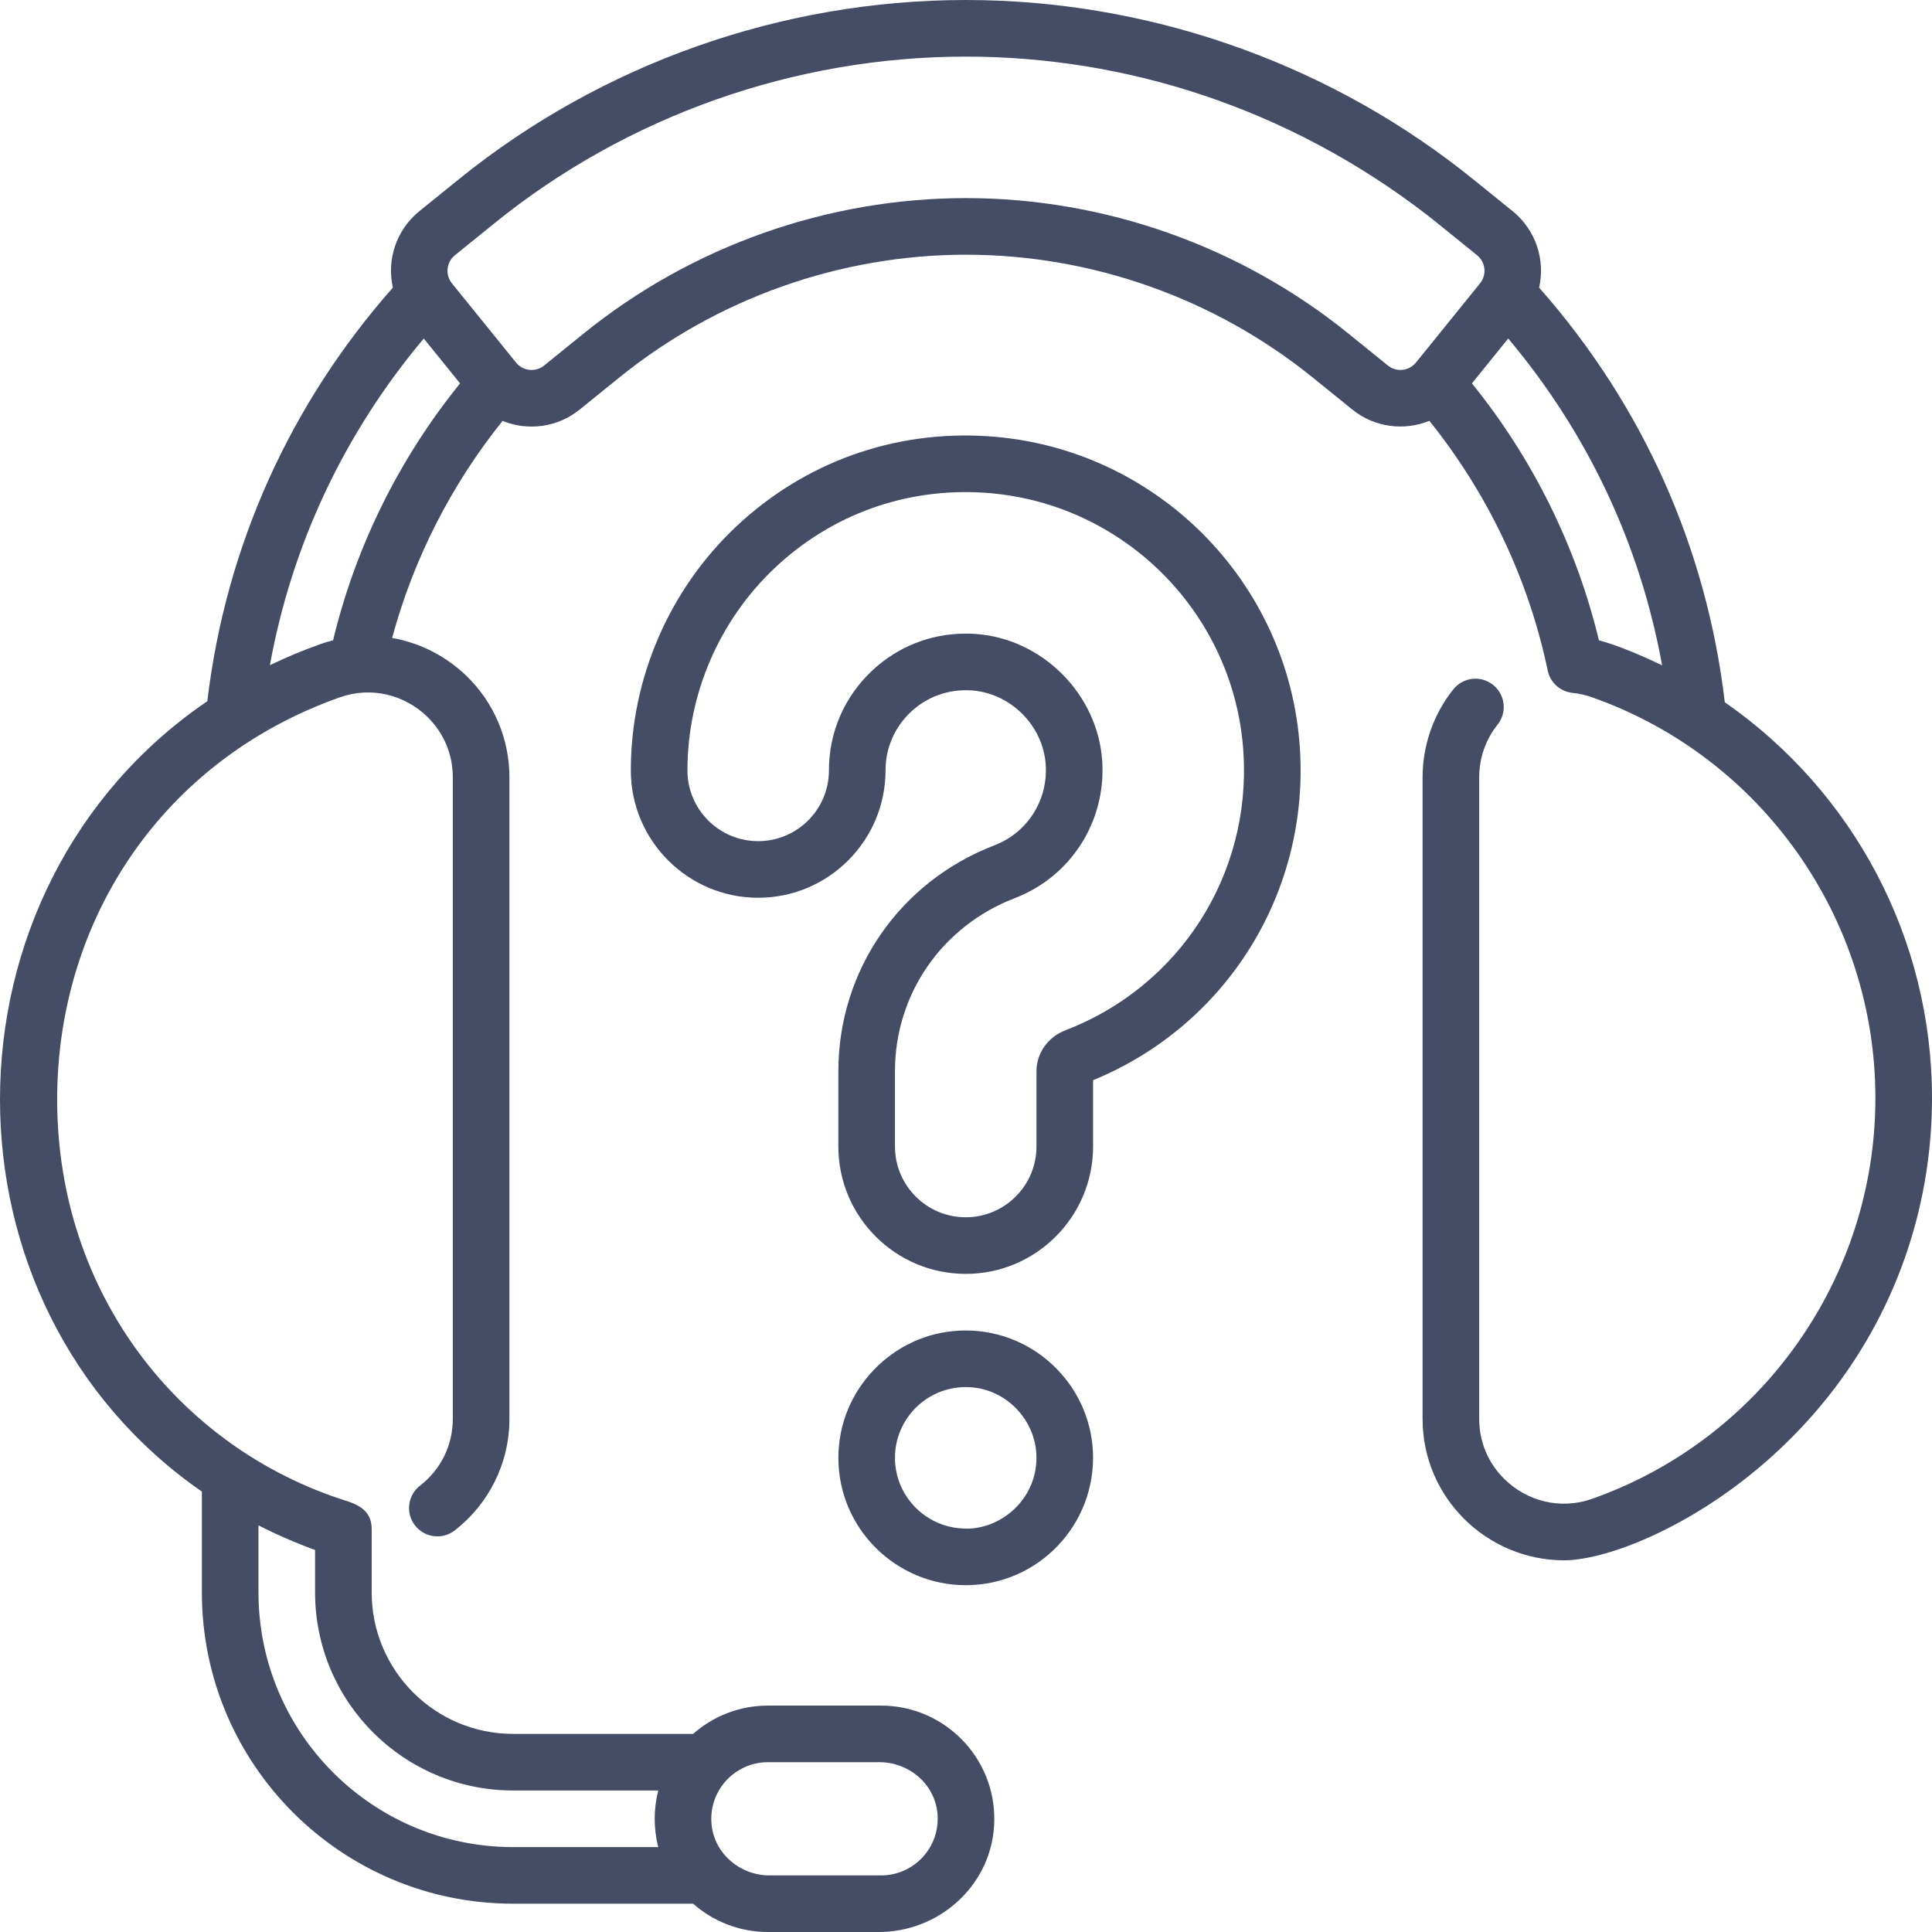 <?xml version="1.0"?>
<svg xmlns="http://www.w3.org/2000/svg" height="512px" viewBox="0 0 512 512" fill="#444C66" width="512px"><g><path d="m457.09 186.098c-4.828-40.969-21.77-78.797-49.203-109.871 1.637-7.297-.812-15.234-7.008-20.25-13.285-10.75-10.977-8.887-13.508-10.875-37.324-29.082-83.98-45.102-131.371-45.102-48.809 0-96.531 16.863-134.387 47.488l-10.492 8.488c-6.195 5.012-8.645 12.949-7.008 20.246-27.375 31.012-44.305 68.754-49.172 109.609-35.887 24.402-54.941 64.426-54.941 105.559 0 39.75 17.887 79.191 53.5 103.898v26.711c0 45.562 36.938 82.5 82.5 82.5h47.688c5.289 4.664 12.223 7.5 19.812 7.5h29.395c15.781 0 29.332-11.949 30.52-27.688 1.324-17.582-12.605-32.312-29.914-32.312h-30c-7.59 0-14.523 2.836-19.812 7.5h-47.688c-20.711 0-37.5-16.789-37.5-37.5v-16.738c0-4.047-2.266-6.176-6.969-7.594-44.152-14.059-76.383-54.992-76.383-106.277 0-47.555 27.824-89.941 74.883-106.582 8.332-2.969 17.211-.703 23.199 5.141 4.418 4.332 6.758 9.902 6.77 16.109v169.883c-.012 7.09-3.102 13.41-8.699 17.789-3.273 2.527-3.867 7.25-1.32 10.52 2.57 3.285 7.25 3.859 10.531 1.32 8.938-6.914 14.508-17.711 14.488-29.629v-169.883c.02-10.305-4.152-19.914-11.301-26.859-5.324-5.156-12.102-8.785-19.785-10.129 5.645-20.902 15.637-40.547 29.273-57.531 6.688 2.723 14.523 1.777 20.445-3.012l10.496-8.492c25.934-20.98 58.559-32.535 91.871-32.535s65.938 11.555 91.871 32.535l10.496 8.488c5.941 4.812 13.805 5.695 20.434 3 15.508 19.312 26.316 42.055 31.363 66.18.652 3.137 3.27 5.578 6.574 5.918 1.762.18 3.523.578 5.23 1.188 44.891 15.859 75.039 58.539 75.031 106.191.008 47.648-30.141 90.316-75.031 106.188-8.566 3.031-17.367.555-23.219-5.16-4.402-4.316-6.742-9.879-6.75-16.09v-169.879c.008-5.18 1.688-10.02 4.867-14.02 2.582-3.23 2.051-7.961-1.18-10.539-3.27-2.613-7.973-2.027-10.539 1.18-5.262 6.57-8.16 14.871-8.148 23.379v169.883c-.039 20.996 17.094 37.52 37.461 37.559 19.055 0 72.379-25.258 91.219-82.719 4.188-12.801 6.32-26.18 6.32-39.781 0-42.383-20.855-81.246-54.91-104.902zm-253.59 280.902h29.594c7.688 0 14.441 5.617 15.309 13.258 1.023 9.047-6.059 16.742-14.902 16.742h-29.594c-7.688 0-14.441-5.617-15.309-13.258-1.023-9.047 6.059-16.742 14.902-16.742zm-135-62.766c4.809 2.449 9.812 4.633 15 6.531v11.234c0 28.996 23.504 52.5 52.5 52.5h38.449c-1.242 4.809-1.289 10.004 0 15h-38.449c-37.277 0-67.5-30.223-67.5-67.5zm19.773-234.562c-1.094.281-2.18.609-3.254.988-4.645 1.641-9.137 3.523-13.488 5.617 5.789-31.93 19.699-61.488 40.773-86.57l9.621 11.895c-16.141 19.938-27.68 43.266-33.652 68.07zm286.977-73.598c-1.84 2.277-5.176 2.629-7.449.789l-10.496-8.492c-28.594-23.133-64.57-35.871-101.305-35.871s-72.711 12.738-101.305 35.871l-10.496 8.492c-1.09.883-2.465 1.297-3.875 1.152-1.406-.145-2.676-.828-3.574-1.941l-16.98-20.984c-1.836-2.273-1.484-5.613.789-7.449l10.492-8.492c35.191-28.469 79.566-44.148 124.949-44.148 42.066 0 85.188 13.434 122.23 41.992 2.035 1.594 1.496 1.164 13.215 10.648 2.27 1.836 2.621 5.176.785 7.445zm48.48 73.617c-5.973-24.812-17.512-48.148-33.656-68.09l9.621-11.895c21.09 25.094 35 54.664 40.781 86.621-4.523-2.215-11.875-5.387-16.746-6.637zm0 0" data-original="#000000" class="active-path" data-old_color="#000000" /><path d="m261.527 115.59c-24.754-1.543-48.332 6.941-66.375 23.895-17.781 16.711-27.977 40.285-27.977 64.68 0 18.609 15.141 33.75 33.75 33.75s33.75-15.141 33.75-33.75c0-5.926 2.379-11.43 6.703-15.492 4.312-4.051 9.984-6.082 15.965-5.715 10.445.648 19.141 9.34 19.789 19.785.582 9.379-4.879 17.93-13.59 21.273-25.129 9.66-41.367 33.168-41.367 59.891v19.934c0 18.609 15.141 33.75 33.75 33.75s33.75-15.141 33.75-33.75v-17.578c35.234-14.469 57.195-49.445 54.824-87.699-2.762-44.539-38.434-80.211-82.973-82.973zm20.852 157.434c-4.68 1.797-7.703 6.066-7.703 10.883v19.934c0 10.34-8.41 18.75-18.75 18.75-10.336 0-18.75-8.41-18.75-18.75v-19.934c0-20.465 12.465-38.477 31.75-45.887 14.852-5.711 24.168-20.258 23.18-36.207-1.109-17.859-15.969-32.719-33.836-33.828-.777-.047-1.551-.07-2.324-.07-9.301 0-18.047 3.445-24.836 9.828-7.371 6.93-11.434 16.312-11.434 26.422 0 10.34-8.41 18.75-18.75 18.75-10.336 0-18.75-8.41-18.75-18.75 0-20.27 8.477-39.859 23.25-53.75 14.992-14.086 34.586-21.133 55.172-19.855 37.004 2.297 66.637 31.934 68.934 68.934 2.008 32.371-16.941 61.918-47.152 73.531zm0 0" data-original="#000000" class="active-path" data-old_color="#000000" /><path d="m254.281 352.629c-17.633.824-32.102 15.539-32.102 33.711 0 18.824 15.363 33.75 33.75 33.75 19.223 0 34.609-16.082 33.703-35.398-.859-18.215-16.414-32.945-35.352-32.062zm.875 52.438-.16-.008c-9.957-.48-18.305-8.996-17.797-19.66.453-9.867 8.871-18.285 19.68-17.785 9.645.441 17.324 8.461 17.77 17.785.566 12.008-9.855 20.336-19.492 19.668zm0 0" data-original="#000000" class="active-path" data-old_color="#000000" /></g> </svg>

